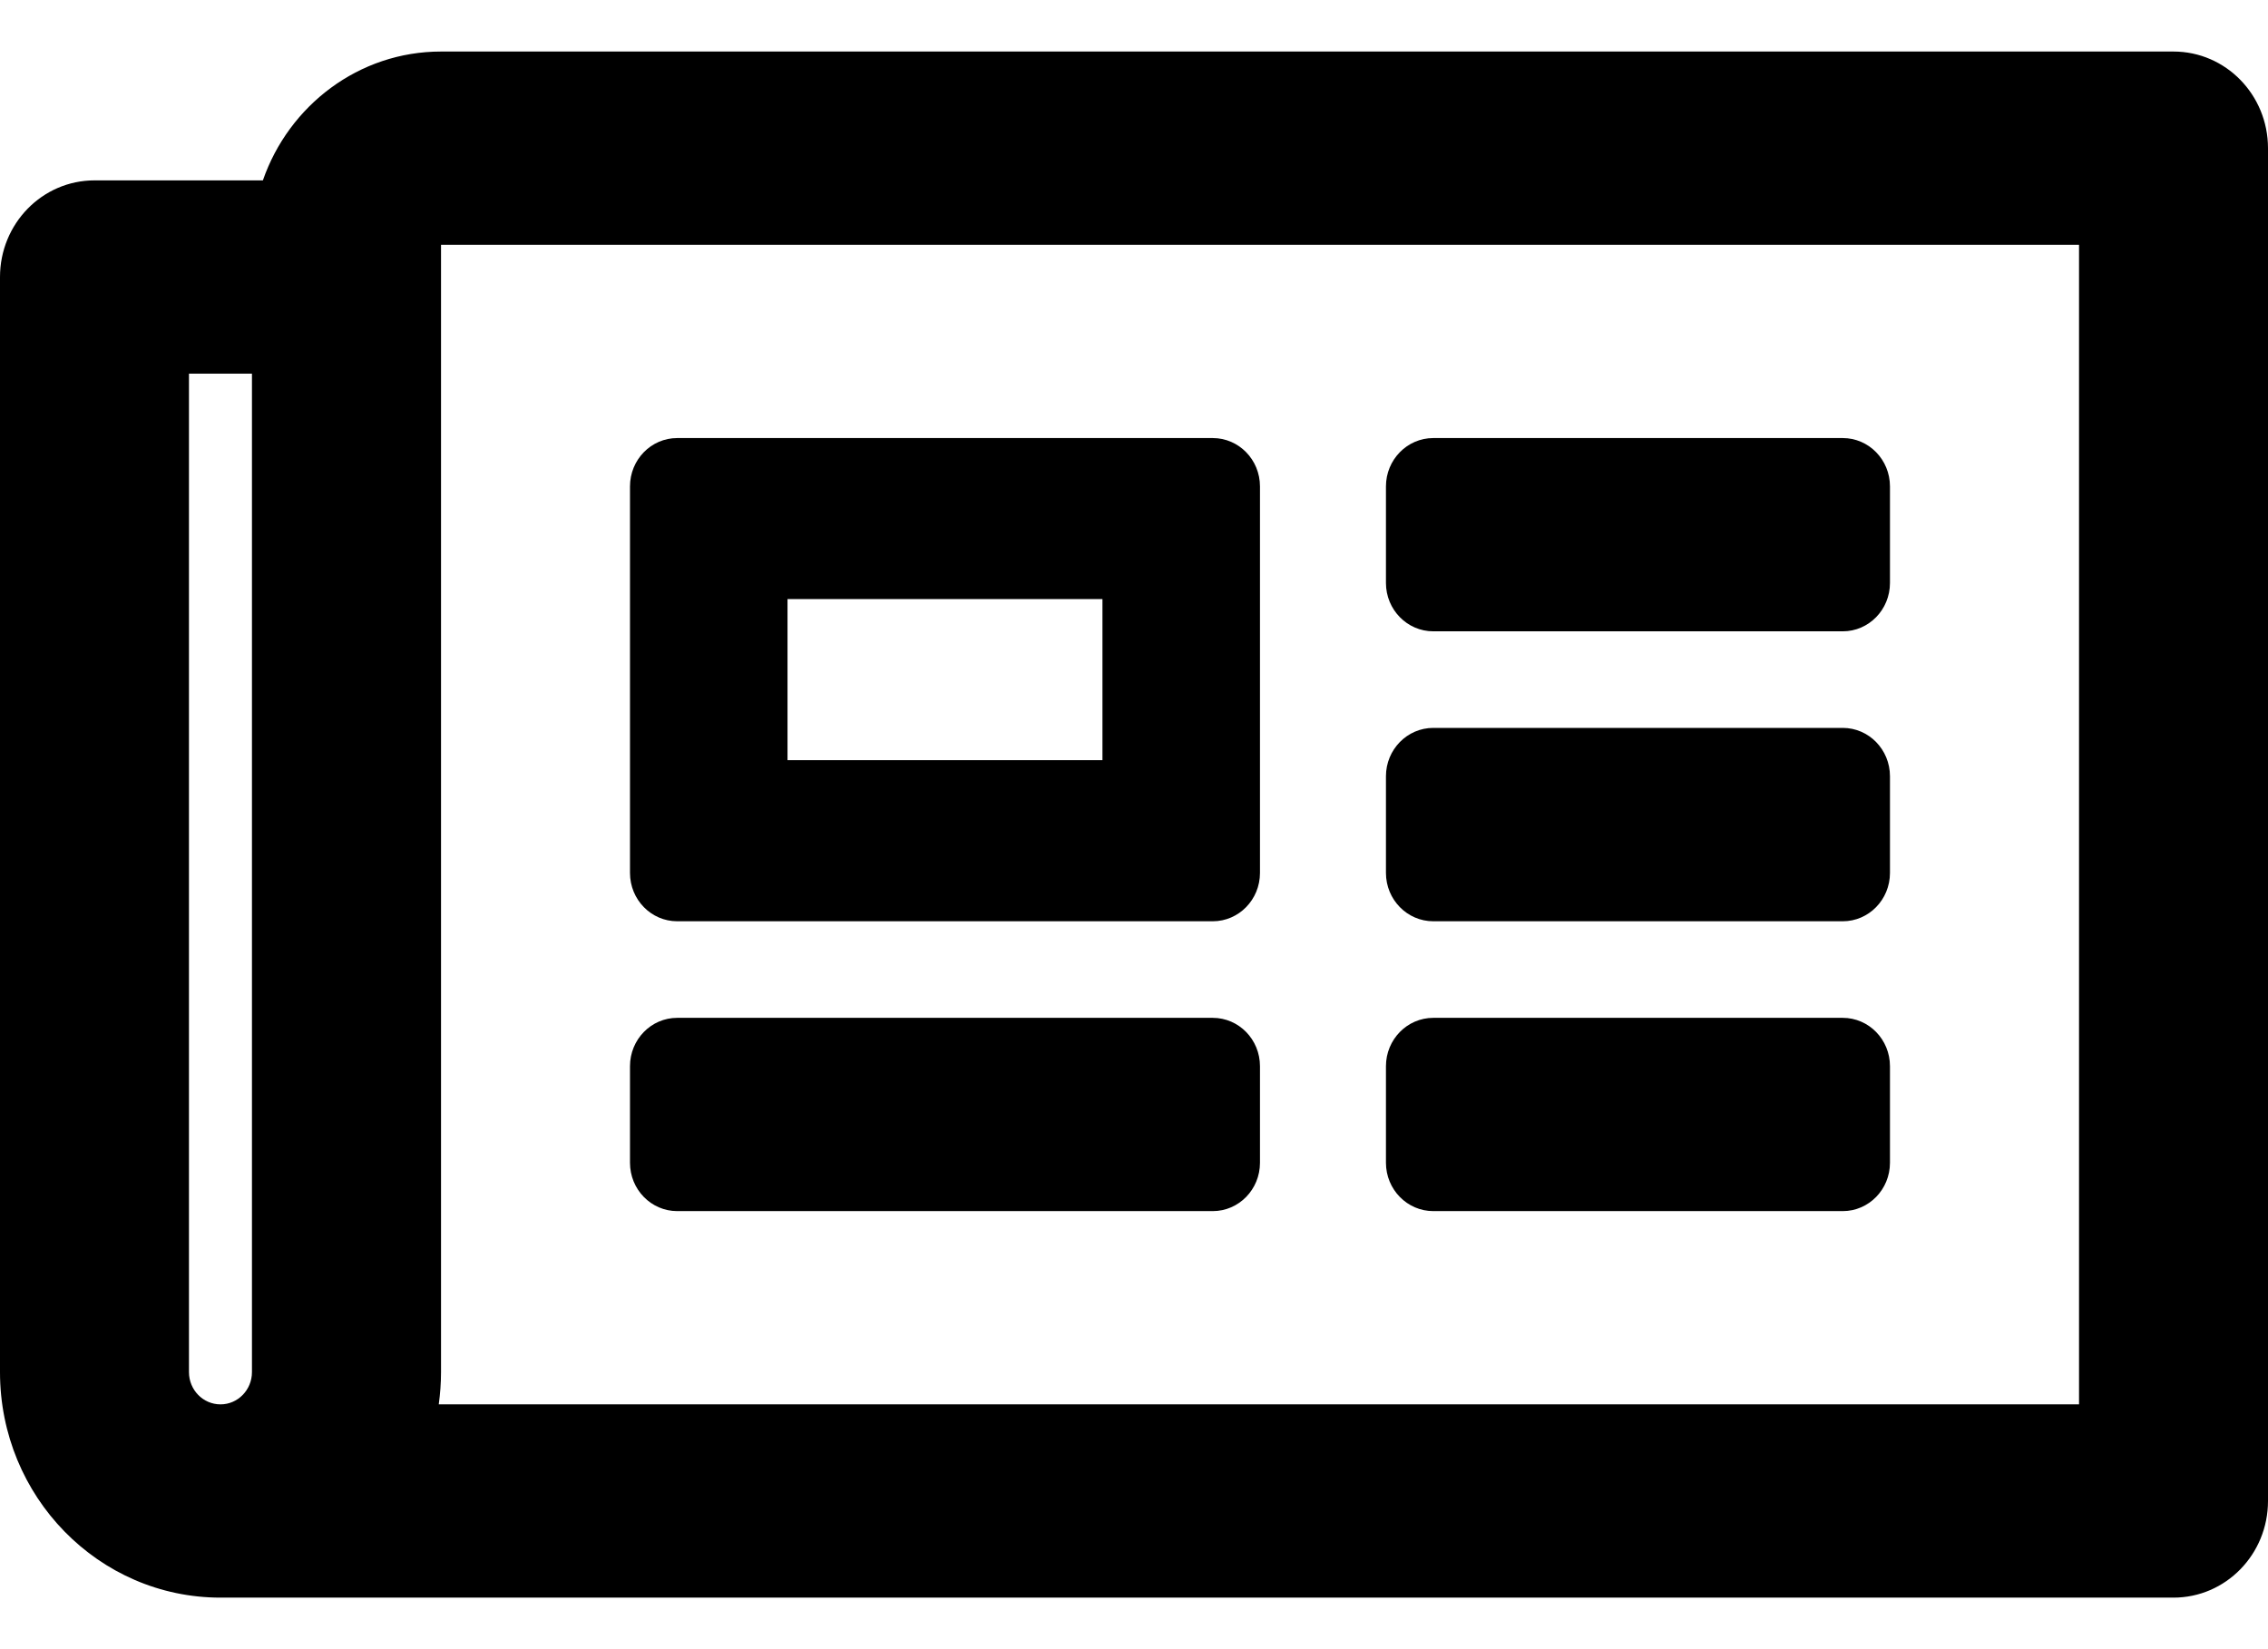 <svg viewBox="0 0 22 16" fill="none" xmlns="http://www.w3.org/2000/svg">
<path d="M21.083 0.5H4.278C3.481 0.5 2.802 1.023 2.55 1.75H0.917C0.41 1.75 0 2.17 0 2.688V13.312C0 14.521 0.958 15.5 2.139 15.5H21.083C21.59 15.5 22 15.08 22 14.562V1.438C22 0.92 21.59 0.5 21.083 0.5ZM1.833 13.312V3.625H2.444V13.312C2.444 13.485 2.307 13.625 2.139 13.625C1.97 13.625 1.833 13.485 1.833 13.312ZM20.167 13.625H4.256C4.27 13.523 4.278 13.419 4.278 13.312V2.375H20.167V13.625ZM6.569 8.938H11.764C12.017 8.938 12.222 8.728 12.222 8.469V4.719C12.222 4.46 12.017 4.25 11.764 4.25H6.569C6.316 4.25 6.111 4.46 6.111 4.719V8.469C6.111 8.728 6.316 8.938 6.569 8.938ZM7.639 5.812H10.694V7.375H7.639V5.812ZM6.111 11.281V10.344C6.111 10.085 6.316 9.875 6.569 9.875H11.764C12.017 9.875 12.222 10.085 12.222 10.344V11.281C12.222 11.54 12.017 11.75 11.764 11.75H6.569C6.316 11.75 6.111 11.54 6.111 11.281ZM13.444 11.281V10.344C13.444 10.085 13.65 9.875 13.903 9.875H17.875C18.128 9.875 18.333 10.085 18.333 10.344V11.281C18.333 11.54 18.128 11.75 17.875 11.75H13.903C13.65 11.75 13.444 11.54 13.444 11.281ZM13.444 5.656V4.719C13.444 4.46 13.65 4.25 13.903 4.25H17.875C18.128 4.25 18.333 4.46 18.333 4.719V5.656C18.333 5.915 18.128 6.125 17.875 6.125H13.903C13.65 6.125 13.444 5.915 13.444 5.656ZM13.444 8.469V7.531C13.444 7.272 13.65 7.062 13.903 7.062H17.875C18.128 7.062 18.333 7.272 18.333 7.531V8.469C18.333 8.728 18.128 8.938 17.875 8.938H13.903C13.65 8.938 13.444 8.728 13.444 8.469Z" fill="black"/>
</svg>
